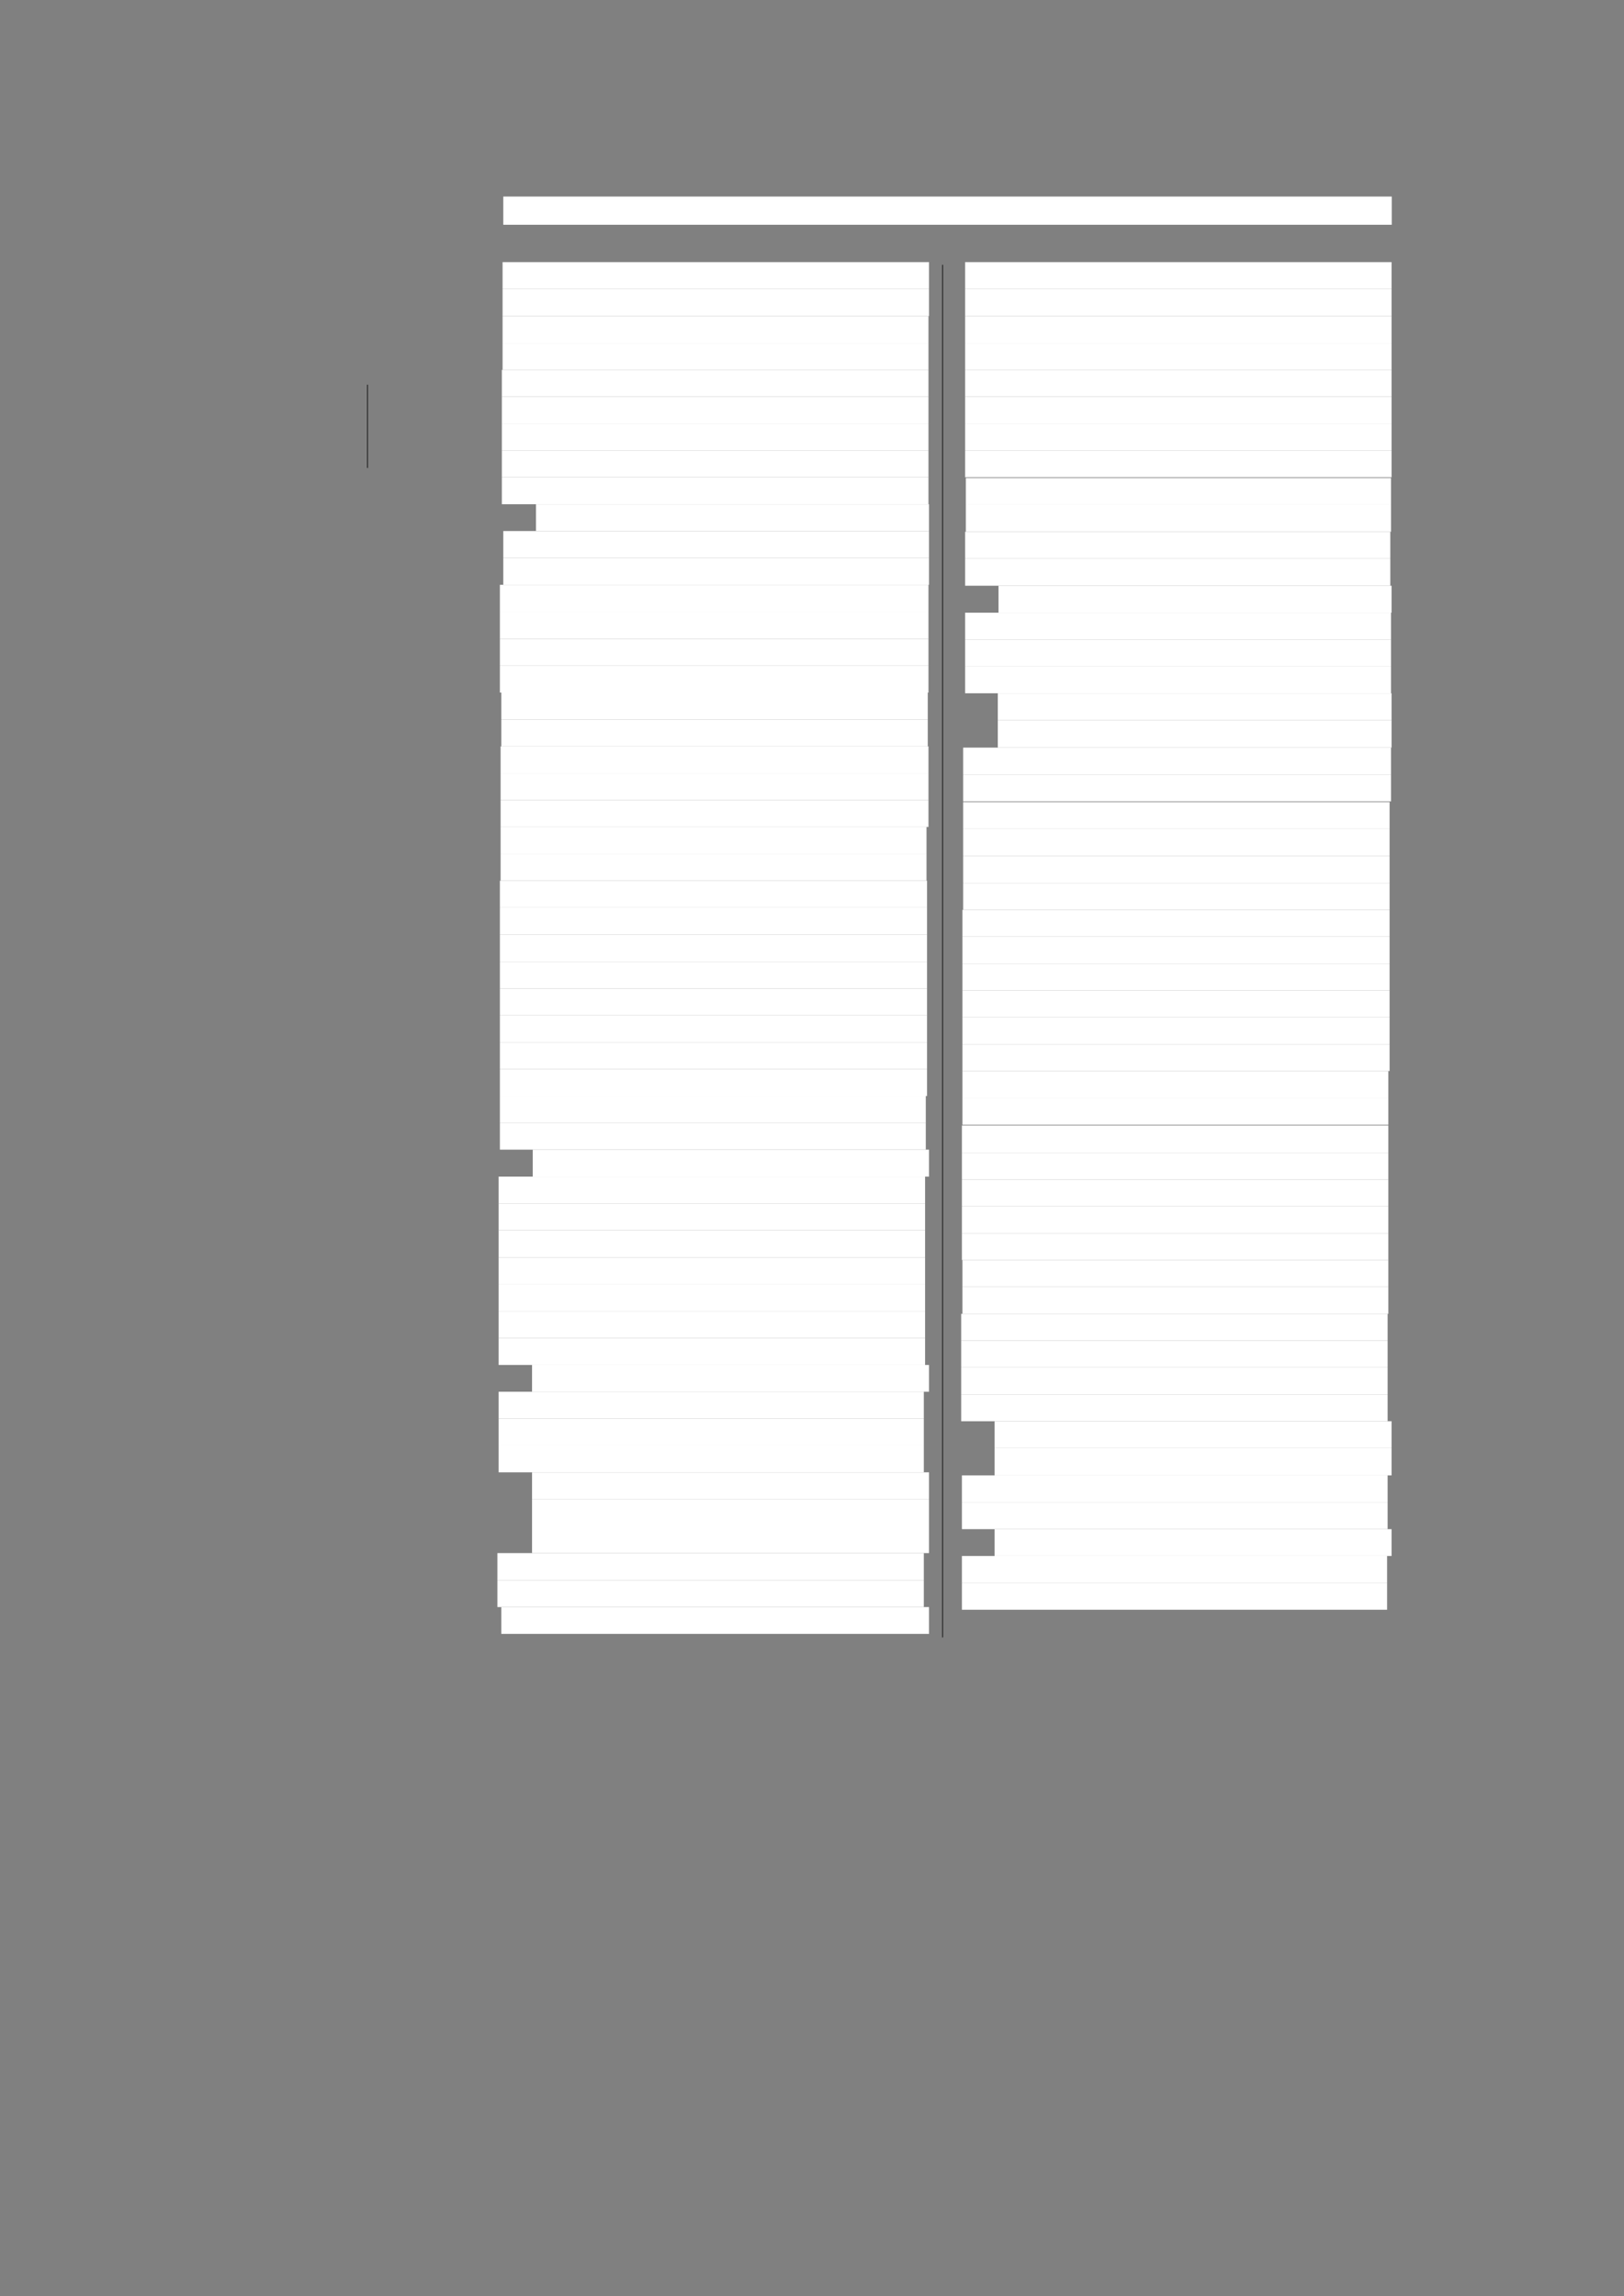 <?xml version="1.0" encoding="UTF-8" standalone="no"?>
<!DOCTYPE svg PUBLIC "-//W3C//DTD SVG 1.1//EN"
"http://www.w3.org/Graphics/SVG/1.1/DTD/svg11.dtd">
<svg viewBox="0 0 909 1285" version="1.1" xmlns="http://www.w3.org/2000/svg" xmlns:xlink="http://www.w3.org/1999/xlink">
<rect x="0" y="0" width="909" height="1285" fill="#808080" stroke="none"/>
<defs>
<style type="text/css"><![CDATA[
.g0_161{
fill: #FFFFFF;
}
.g1_161{
fill: none;
stroke: #000000;
stroke-width: 0.381;
stroke-linecap: butt;
stroke-linejoin: round;
}
]]></style>
</defs>
<path fill-rule="evenodd" d="M281.7,125.8H779V110H281.7v15.8Z" class="g0_161"/>
<path fill-rule="evenodd" d="M281.3,161.7H520v-15H281.3v15Z" class="g0_161"/>
<path fill-rule="evenodd" d="M281.3,176.9H520V161.7H281.3v15.2Z" class="g0_161"/>
<path fill-rule="evenodd" d="M281.3,192H519.7V176.9H281.3V192Z" class="g0_161"/>
<path fill-rule="evenodd" d="M281.3,207H519.7V192H281.3v15Z" class="g0_161"/>
<path fill-rule="evenodd" d="M280.9,222H519.7V207H280.9v15Z" class="g0_161"/>
<path fill-rule="evenodd" d="M280.9,237.1H519.7V222H280.9v15.1Z" class="g0_161"/>
<path fill-rule="evenodd" d="M280.9,252.1H519.7v-15H280.9v15Z" class="g0_161"/>
<path fill-rule="evenodd" d="M280.9,267.1H519.7v-15H280.9v15Z" class="g0_161"/>
<path fill-rule="evenodd" d="M280.9,282.2H519.7V267.1H280.9v15.1Z" class="g0_161"/>
<path fill-rule="evenodd" d="M300,297.2H520v-15H300v15Z" class="g0_161"/>
<path fill-rule="evenodd" d="M281.7,312.2H520v-15H281.7v15Z" class="g0_161"/>
<path fill-rule="evenodd" d="M281.7,327.3H520V312.2H281.7v15.1Z" class="g0_161"/>
<path fill-rule="evenodd" d="M279.8,342.5H519.7V327.3H279.8v15.2Z" class="g0_161"/>
<path fill-rule="evenodd" d="M279.8,357.6H519.7V342.5H279.8v15.1Z" class="g0_161"/>
<path fill-rule="evenodd" d="M279.8,372.6H519.7v-15H279.8v15Z" class="g0_161"/>
<path fill-rule="evenodd" d="M279.8,387.6H519.7v-15H279.8v15Z" class="g0_161"/>
<path fill-rule="evenodd" d="M280.6,402.7H519.3V387.6H280.6v15.1Z" class="g0_161"/>
<path fill-rule="evenodd" d="M280.6,417.7H519.3v-15H280.6v15Z" class="g0_161"/>
<path fill-rule="evenodd" d="M280.2,432.7H519.7v-15H280.2v15Z" class="g0_161"/>
<path fill-rule="evenodd" d="M280.2,447.8H519.7V432.7H280.2v15.1Z" class="g0_161"/>
<path fill-rule="evenodd" d="M280.2,462.8H519.7v-15H280.2v15Z" class="g0_161"/>
<path fill-rule="evenodd" d="M280.2,477.8H518.6v-15H280.2v15Z" class="g0_161"/>
<path fill-rule="evenodd" d="M280.2,492.9H518.6V477.8H280.2v15.1Z" class="g0_161"/>
<path fill-rule="evenodd" d="M279.8,507.9H518.9v-15H279.8v15Z" class="g0_161"/>
<path fill-rule="evenodd" d="M279.8,523.1H518.9V507.9H279.8v15.2Z" class="g0_161"/>
<path fill-rule="evenodd" d="M279.8,538.2H518.9V523.1H279.8v15.1Z" class="g0_161"/>
<path fill-rule="evenodd" d="M279.8,553.2H518.9v-15H279.8v15Z" class="g0_161"/>
<path fill-rule="evenodd" d="M279.8,568.2H518.9v-15H279.8v15Z" class="g0_161"/>
<path fill-rule="evenodd" d="M279.8,583.3H518.9V568.2H279.8v15.1Z" class="g0_161"/>
<path fill-rule="evenodd" d="M279.8,598.3H518.9v-15H279.8v15Z" class="g0_161"/>
<path fill-rule="evenodd" d="M279.8,613.4H518.9V598.3H279.8v15.1Z" class="g0_161"/>
<path fill-rule="evenodd" d="M279.8,628.4H518.2v-15H279.8v15Z" class="g0_161"/>
<path fill-rule="evenodd" d="M279.8,643.4H518.2v-15H279.8v15Z" class="g0_161"/>
<path fill-rule="evenodd" d="M298.2,658.5H520V643.4H298.2v15.1Z" class="g0_161"/>
<path fill-rule="evenodd" d="M279.1,673.5H517.8v-15H279.1v15Z" class="g0_161"/>
<path fill-rule="evenodd" d="M279.1,688.5H517.8v-15H279.1v15Z" class="g0_161"/>
<path fill-rule="evenodd" d="M279.1,703.7H517.8V688.5H279.1v15.2Z" class="g0_161"/>
<path fill-rule="evenodd" d="M279.1,718.8H517.8V703.7H279.1v15.1Z" class="g0_161"/>
<path fill-rule="evenodd" d="M279.1,733.8H517.8v-15H279.1v15Z" class="g0_161"/>
<path fill-rule="evenodd" d="M279.1,748.8H517.8v-15H279.1v15Z" class="g0_161"/>
<path fill-rule="evenodd" d="M279.1,763.9H517.8V748.8H279.1v15.1Z" class="g0_161"/>
<path fill-rule="evenodd" d="M297.8,778.9H520v-15H297.8v15Z" class="g0_161"/>
<path fill-rule="evenodd" d="M279.1,793.9h238v-15h-238v15Z" class="g0_161"/>
<path fill-rule="evenodd" d="M279.1,809h238V793.9h-238V809Z" class="g0_161"/>
<path fill-rule="evenodd" d="M279.1,824h238V809h-238v15Z" class="g0_161"/>
<path fill-rule="evenodd" d="M297.8,839.1H520V824H297.8v15.1Z" class="g0_161"/>
<path fill-rule="evenodd" d="M297.8,854.1H520v-15H297.8v15Z" class="g0_161"/>
<path fill-rule="evenodd" d="M297.8,869.2H520V854.1H297.8v15.1Z" class="g0_161"/>
<path fill-rule="evenodd" d="M278.4,884.4H517.1V869.2H278.4v15.2Z" class="g0_161"/>
<path fill-rule="evenodd" d="M278.4,899.4H517.1v-15H278.4v15Z" class="g0_161"/>
<path fill-rule="evenodd" d="M280.6,914.4H520v-15H280.6v15Z" class="g0_161"/>
<path fill-rule="evenodd" d="M540.2,161.7H778.9v-15H540.2v15Z" class="g0_161"/>
<path fill-rule="evenodd" d="M540.2,176.9H778.9V161.7H540.2v15.2Z" class="g0_161"/>
<path fill-rule="evenodd" d="M540.2,192H778.9V176.9H540.2V192Z" class="g0_161"/>
<path fill-rule="evenodd" d="M540.2,207H778.9V192H540.2v15Z" class="g0_161"/>
<path fill-rule="evenodd" d="M540.2,222H778.9V207H540.2v15Z" class="g0_161"/>
<path fill-rule="evenodd" d="M540.2,237.1H778.9V222H540.2v15.1Z" class="g0_161"/>
<path fill-rule="evenodd" d="M540.2,252.1H778.9v-15H540.2v15Z" class="g0_161"/>
<path fill-rule="evenodd" d="M540.2,267.1H778.9v-15H540.2v15Z" class="g0_161"/>
<path fill-rule="evenodd" d="M540.6,282.5h238v-15h-238v15Z" class="g0_161"/>
<path fill-rule="evenodd" d="M540.6,297.6h238V282.5h-238v15.1Z" class="g0_161"/>
<path fill-rule="evenodd" d="M540.2,312.6h238v-15h-238v15Z" class="g0_161"/>
<path fill-rule="evenodd" d="M540.2,327.8h238V312.6h-238v15.2Z" class="g0_161"/>
<path fill-rule="evenodd" d="M558.9,342.9h220V327.8h-220v15.1Z" class="g0_161"/>
<path fill-rule="evenodd" d="M540.2,357.9H778.6v-15H540.2v15Z" class="g0_161"/>
<path fill-rule="evenodd" d="M540.2,373H778.6V357.9H540.2V373Z" class="g0_161"/>
<path fill-rule="evenodd" d="M540.2,388H778.6V373H540.2v15Z" class="g0_161"/>
<path fill-rule="evenodd" d="M558.5,403H778.9V388H558.5v15Z" class="g0_161"/>
<path fill-rule="evenodd" d="M558.5,418.4H778.9V403H558.5v15.4Z" class="g0_161"/>
<path fill-rule="evenodd" d="M539.1,433.5H778.6V418.4H539.1v15.1Z" class="g0_161"/>
<path fill-rule="evenodd" d="M539.1,448.5H778.6v-15H539.1v15Z" class="g0_161"/>
<path fill-rule="evenodd" d="M539.1,463.9H777.8v-15H539.1v15Z" class="g0_161"/>
<path fill-rule="evenodd" d="M539.1,479.1H777.8V463.9H539.1v15.2Z" class="g0_161"/>
<path fill-rule="evenodd" d="M539.1,494.2H777.8V479.1H539.1v15.1Z" class="g0_161"/>
<path fill-rule="evenodd" d="M539.1,509.2H777.8v-15H539.1v15Z" class="g0_161"/>
<path fill-rule="evenodd" d="M538.7,524.2H777.8v-15H538.7v15Z" class="g0_161"/>
<path fill-rule="evenodd" d="M538.7,539.3H777.8V524.2H538.7v15.1Z" class="g0_161"/>
<path fill-rule="evenodd" d="M538.7,554.3H777.8v-15H538.7v15Z" class="g0_161"/>
<path fill-rule="evenodd" d="M538.7,569.3H777.8v-15H538.7v15Z" class="g0_161"/>
<path fill-rule="evenodd" d="M538.7,584.4H777.8V569.3H538.7v15.1Z" class="g0_161"/>
<path fill-rule="evenodd" d="M538.7,599.4H777.8v-15H538.7v15Z" class="g0_161"/>
<path fill-rule="evenodd" d="M538.7,614.5H777.1V599.4H538.7v15.1Z" class="g0_161"/>
<path fill-rule="evenodd" d="M538.7,629.5H777.1v-15H538.7v15Z" class="g0_161"/>
<path fill-rule="evenodd" d="M538.4,645.1H777.1V629.9H538.4v15.2Z" class="g0_161"/>
<path fill-rule="evenodd" d="M538.4,660.1H777.1v-15H538.4v15Z" class="g0_161"/>
<path fill-rule="evenodd" d="M538.4,675.1H777.1v-15H538.4v15Z" class="g0_161"/>
<path fill-rule="evenodd" d="M538.4,690.2H777.1V675.1H538.4v15.1Z" class="g0_161"/>
<path fill-rule="evenodd" d="M538.4,705.2H777.1v-15H538.4v15Z" class="g0_161"/>
<path fill-rule="evenodd" d="M538.7,720.2H777.1v-15H538.7v15Z" class="g0_161"/>
<path fill-rule="evenodd" d="M538.7,735.3H777.1V720.2H538.7v15.1Z" class="g0_161"/>
<path fill-rule="evenodd" d="M538,750.3H776.7v-15H538v15Z" class="g0_161"/>
<path fill-rule="evenodd" d="M538,765.3H776.7v-15H538v15Z" class="g0_161"/>
<path fill-rule="evenodd" d="M538,780.4H776.7V765.3H538v15.1Z" class="g0_161"/>
<path fill-rule="evenodd" d="M538,795.4H776.7v-15H538v15Z" class="g0_161"/>
<path fill-rule="evenodd" d="M556.7,810.4H778.9v-15H556.7v15Z" class="g0_161"/>
<path fill-rule="evenodd" d="M556.7,825.7H778.9V810.4H556.7v15.3Z" class="g0_161"/>
<path fill-rule="evenodd" d="M538.4,840.7H776.7v-15H538.4v15Z" class="g0_161"/>
<path fill-rule="evenodd" d="M538.4,855.8H776.7V840.7H538.4v15.1Z" class="g0_161"/>
<path fill-rule="evenodd" d="M556.7,870.8H778.9v-15H556.7v15Z" class="g0_161"/>
<path fill-rule="evenodd" d="M538.4,885.8h238v-15h-238v15Z" class="g0_161"/>
<path fill-rule="evenodd" d="M538.4,900.9h238V885.8h-238v15.1Z" class="g0_161"/>
<path d="M205.7,215.3v46.6M527.6,148.2V916.4" class="g1_161"/>
</svg>